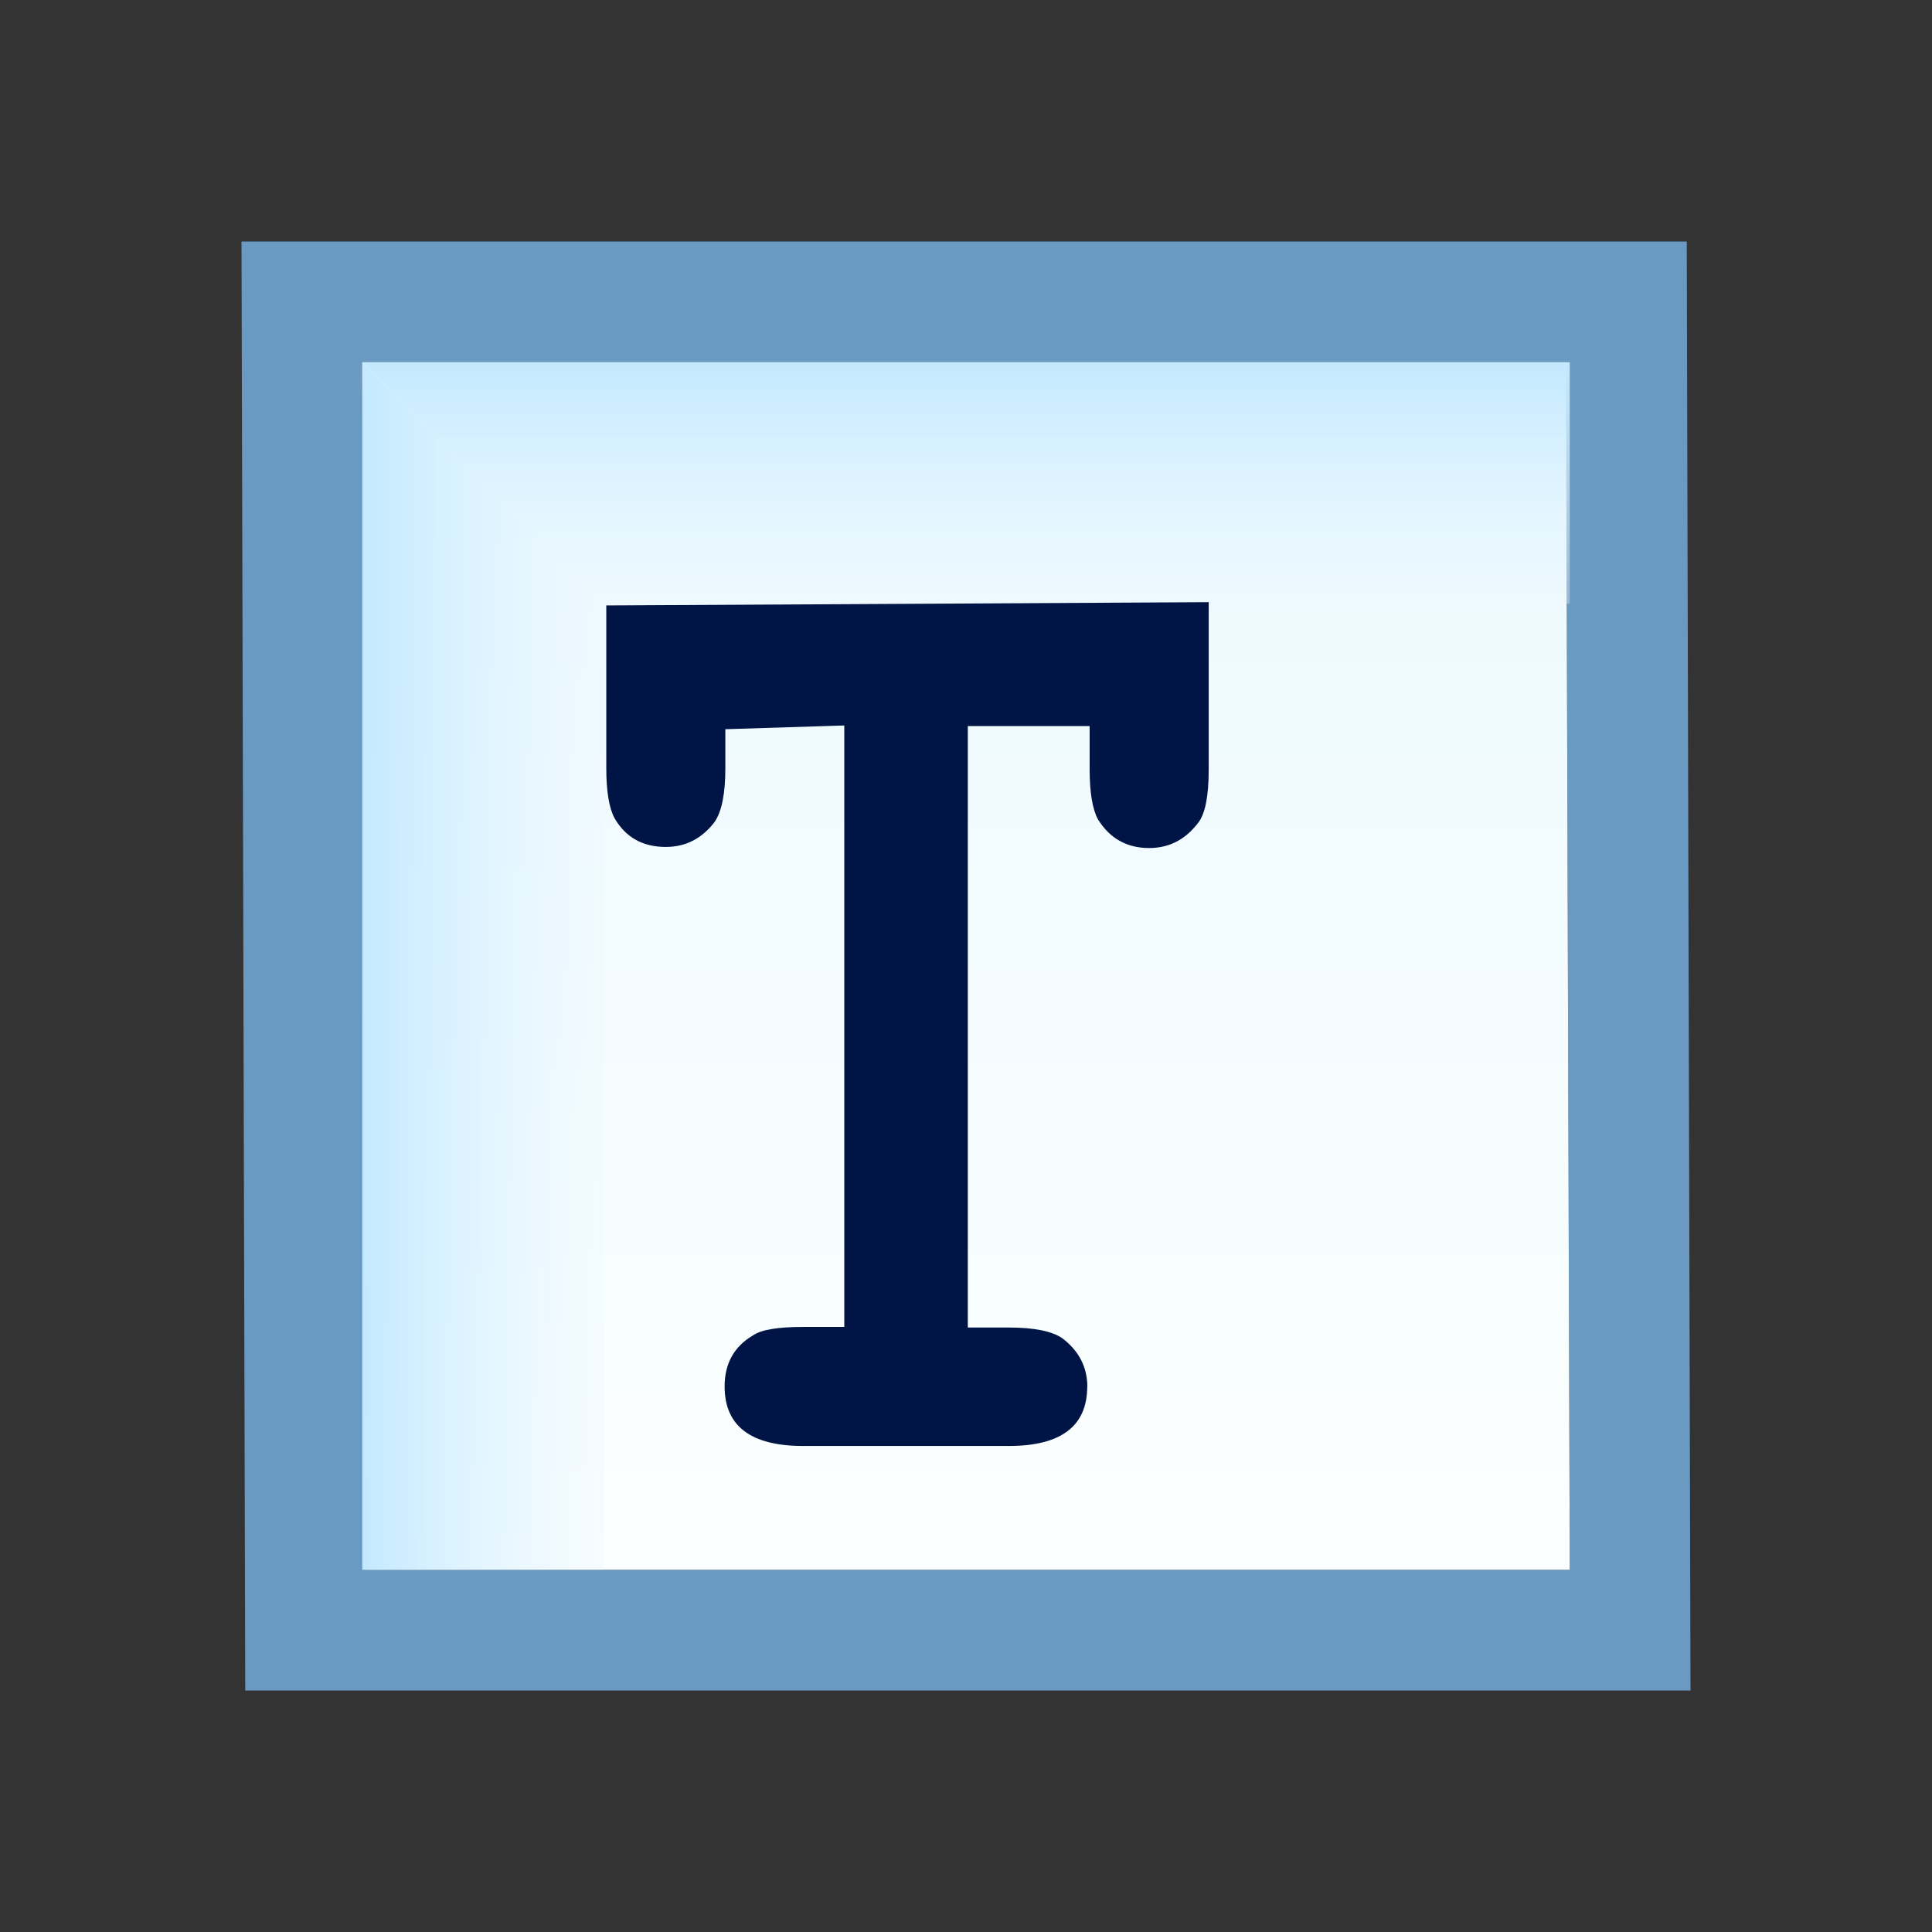 <?xml version="1.0" encoding="UTF-8" standalone="no"?>
<!-- Created with Inkscape (http://www.inkscape.org/) -->

<svg
   xmlns:dc="http://purl.org/dc/elements/1.1/"
   xmlns:cc="http://creativecommons.org/ns#"
   xmlns:rdf="http://www.w3.org/1999/02/22-rdf-syntax-ns#"
   xmlns:svg="http://www.w3.org/2000/svg"
   xmlns="http://www.w3.org/2000/svg"
   xmlns:xlink="http://www.w3.org/1999/xlink"
   xmlns:sodipodi="http://sodipodi.sourceforge.net/DTD/sodipodi-0.dtd"
   xmlns:inkscape="http://www.inkscape.org/namespaces/inkscape"
   width="16"
   height="16"
   id="svg2"
   version="1.1"
   inkscape:version="0.91 r13725"
   sodipodi:docname="xml_text_node.svg">
  <rect width="100%" height="100%" fill="#333333" stroke="none"/>
  <defs
     id="defs4">
    <linearGradient
       y2="1045.362"
       x2="-11"
       y1="1042.362"
       x1="-11"
       gradientUnits="userSpaceOnUse"
       id="linearGradient4975-2-1"
       xlink:href="#linearGradient4994-4-7"
       inkscape:collect="always"
       gradientTransform="translate(18,-3)" />
    <linearGradient
       id="linearGradient4994-4-7"
       inkscape:collect="always">
      <stop
         id="stop4996-5-4"
         offset="0"
         style="stop-color:#c3e9ff;stop-opacity:1" />
      <stop
         id="stop4998-5-0"
         offset="1"
         style="stop-color:#ffffff;stop-opacity:0;" />
    </linearGradient>
    <linearGradient
       y2="1047.362"
       x2="-15"
       y1="1047.362"
       x1="-12"
       gradientTransform="translate(18,-3)"
       gradientUnits="userSpaceOnUse"
       id="linearGradient5062-9"
       xlink:href="#linearGradient4910-4-4"
       inkscape:collect="always" />
    <linearGradient
       inkscape:collect="always"
       id="linearGradient4910-4-4">
      <stop
         style="stop-color:#ffffff;stop-opacity:0"
         offset="0"
         id="stop4912-8-8" />
      <stop
         style="stop-color:#c3e9ff;stop-opacity:1"
         offset="1"
         id="stop4914-8-8" />
    </linearGradient>
    <linearGradient
       inkscape:collect="always"
       xlink:href="#linearGradient4883-4"
       id="linearGradient4889-2"
       x1="28"
       y1="1039.362"
       x2="28"
       y2="1049.362"
       gradientUnits="userSpaceOnUse"
       gradientTransform="translate(-20,0)" />
    <linearGradient
       inkscape:collect="always"
       id="linearGradient4883-4">
      <stop
         style="stop-color:#ebf9ff;stop-opacity:1"
         offset="0"
         id="stop4885-5" />
      <stop
         style="stop-color:#fcffff;stop-opacity:1"
         offset="1"
         id="stop4887-5" />
    </linearGradient>
  </defs>
  <sodipodi:namedview
     id="base"
     pagecolor="#ffffff"
     bordercolor="#666666"
     borderopacity="1.0"
     inkscape:pageopacity="0.0"
     inkscape:pageshadow="2"
     inkscape:zoom="22.627416"
     inkscape:cx="2.6043508"
     inkscape:cy="4.1508198"
     inkscape:document-units="px"
     inkscape:current-layer="layer1"
     showgrid="true"
     inkscape:window-width="1241"
     inkscape:window-height="814"
     inkscape:window-x="965"
     inkscape:window-y="659"
     inkscape:window-maximized="0"
     showguides="true"
     inkscape:guide-bbox="true"
     inkscape:snap-global="false">
    <inkscape:grid
       type="xygrid"
       id="grid3999" />
  </sodipodi:namedview>
  <g
     inkscape:label="Layer 1"
     inkscape:groupmode="layer"
     id="layer1"
     style="display:inline"
     transform="translate(0,-1036.362)">
    <path
       style="font-size:medium;font-style:normal;font-variant:normal;font-weight:normal;font-stretch:normal;text-indent:0;text-align:start;text-decoration:none;line-height:normal;letter-spacing:normal;word-spacing:normal;text-transform:none;direction:ltr;block-progression:tb;writing-mode:lr-tb;text-anchor:start;baseline-shift:baseline;color:#000000;fill:#6a9ac2;fill-opacity:1;fill-rule:nonzero;stroke:none;stroke-width:1;marker:none;visibility:visible;display:inline;overflow:visible;enable-background:accumulate;font-family:Sans;-inkscape-font-specification:Sans"
       d="m 2,1038.362 0.031,12 11.969,0 -0.031,-12 z m 1,1 9.969,0 0.031,10 -9.969,0 z"
       id="rect3997-9-1"
       inkscape:connector-curvature="0"
       sodipodi:nodetypes="cccccccccc"
       inkscape:export-filename="C:\Users\jmietling\Documents\rect3997-9-1.png"
       inkscape:export-xdpi="90"
       inkscape:export-ydpi="90" />
    <path
       style="font-size:medium;font-style:normal;font-variant:normal;font-weight:normal;font-stretch:normal;text-indent:0;text-align:start;text-decoration:none;line-height:normal;letter-spacing:normal;word-spacing:normal;text-transform:none;direction:ltr;block-progression:tb;writing-mode:lr-tb;text-anchor:start;baseline-shift:baseline;color:#000000;fill:url(#linearGradient4889-2);fill-opacity:1;fill-rule:nonzero;stroke:none;stroke-width:1;marker:none;visibility:visible;display:inline;overflow:visible;enable-background:accumulate;font-family:Sans;-inkscape-font-specification:Sans"
       d="m 3,1039.362 9.969,0 0.031,10 -9.969,0 z"
       id="rect3997-9-1-1"
       inkscape:connector-curvature="0" />
    <path
       style="fill:url(#linearGradient5062-9);fill-opacity:1;stroke:none;display:inline"
       d="m 5,1041.362 0,8 -2,0 0,-10 z"
       id="rect4853-82-7"
       inkscape:connector-curvature="0"
       sodipodi:nodetypes="ccccc" />
    <path
       style="fill:url(#linearGradient4975-2-1);fill-opacity:1;stroke:none;display:inline"
       d="m 5,1041.362 8,0 0,-2 -10,0 z"
       id="rect4853-82-0"
       inkscape:connector-curvature="0"
       sodipodi:nodetypes="ccccc" />
    <g
       style="font-style:normal;font-weight:normal;font-size:8.525px;line-height:125%;font-family:sans-serif;letter-spacing:0px;word-spacing:0px;fill:#001445;fill-opacity:1;stroke:none;stroke-width:1px;stroke-linecap:butt;stroke-linejoin:miter;stroke-opacity:1"
       id="text4161"
       transform="translate(0,-0.453)">
      <path
         d="m 9.004,1048.297 c 0,0.329 -0.217,0.493 -0.651,0.493 l -1.701,0 c -0.434,0 -0.651,-0.165 -0.651,-0.493 0,-0.191 0.079,-0.332 0.237,-0.424 0.066,-0.046 0.204,-0.069 0.414,-0.069 l 0.34,0 0,-4.981 -0.985,0.031 0,0.324 c 0,0.21 -0.03,0.358 -0.089,0.444 -0.105,0.138 -0.24,0.207 -0.404,0.207 -0.191,0 -0.332,-0.079 -0.424,-0.237 -0.046,-0.085 -0.069,-0.224 -0.069,-0.414 l 0,-1.349 4.989,-0.027 0,1.385 c 0,0.224 -0.03,0.372 -0.089,0.444 -0.105,0.138 -0.24,0.207 -0.404,0.207 -0.184,0 -0.326,-0.079 -0.424,-0.237 -0.046,-0.085 -0.069,-0.224 -0.069,-0.414 l 0,-0.359 -1.009,0 0,4.981 0.339,0 c 0.21,0 0.358,0.03 0.444,0.089 0.138,0.105 0.207,0.24 0.207,0.404 z"
         style="font-style:normal;font-variant:normal;font-weight:bold;font-stretch:normal;font-family:'Tlwg Typo';-inkscape-font-specification:'Tlwg Typo Bold';fill:#001445;fill-opacity:1"
         id="path4166"
         inkscape:connector-curvature="0"
         sodipodi:nodetypes="cssscscccscscsccscscscccsccc" />
    </g>
  </g>
</svg>

